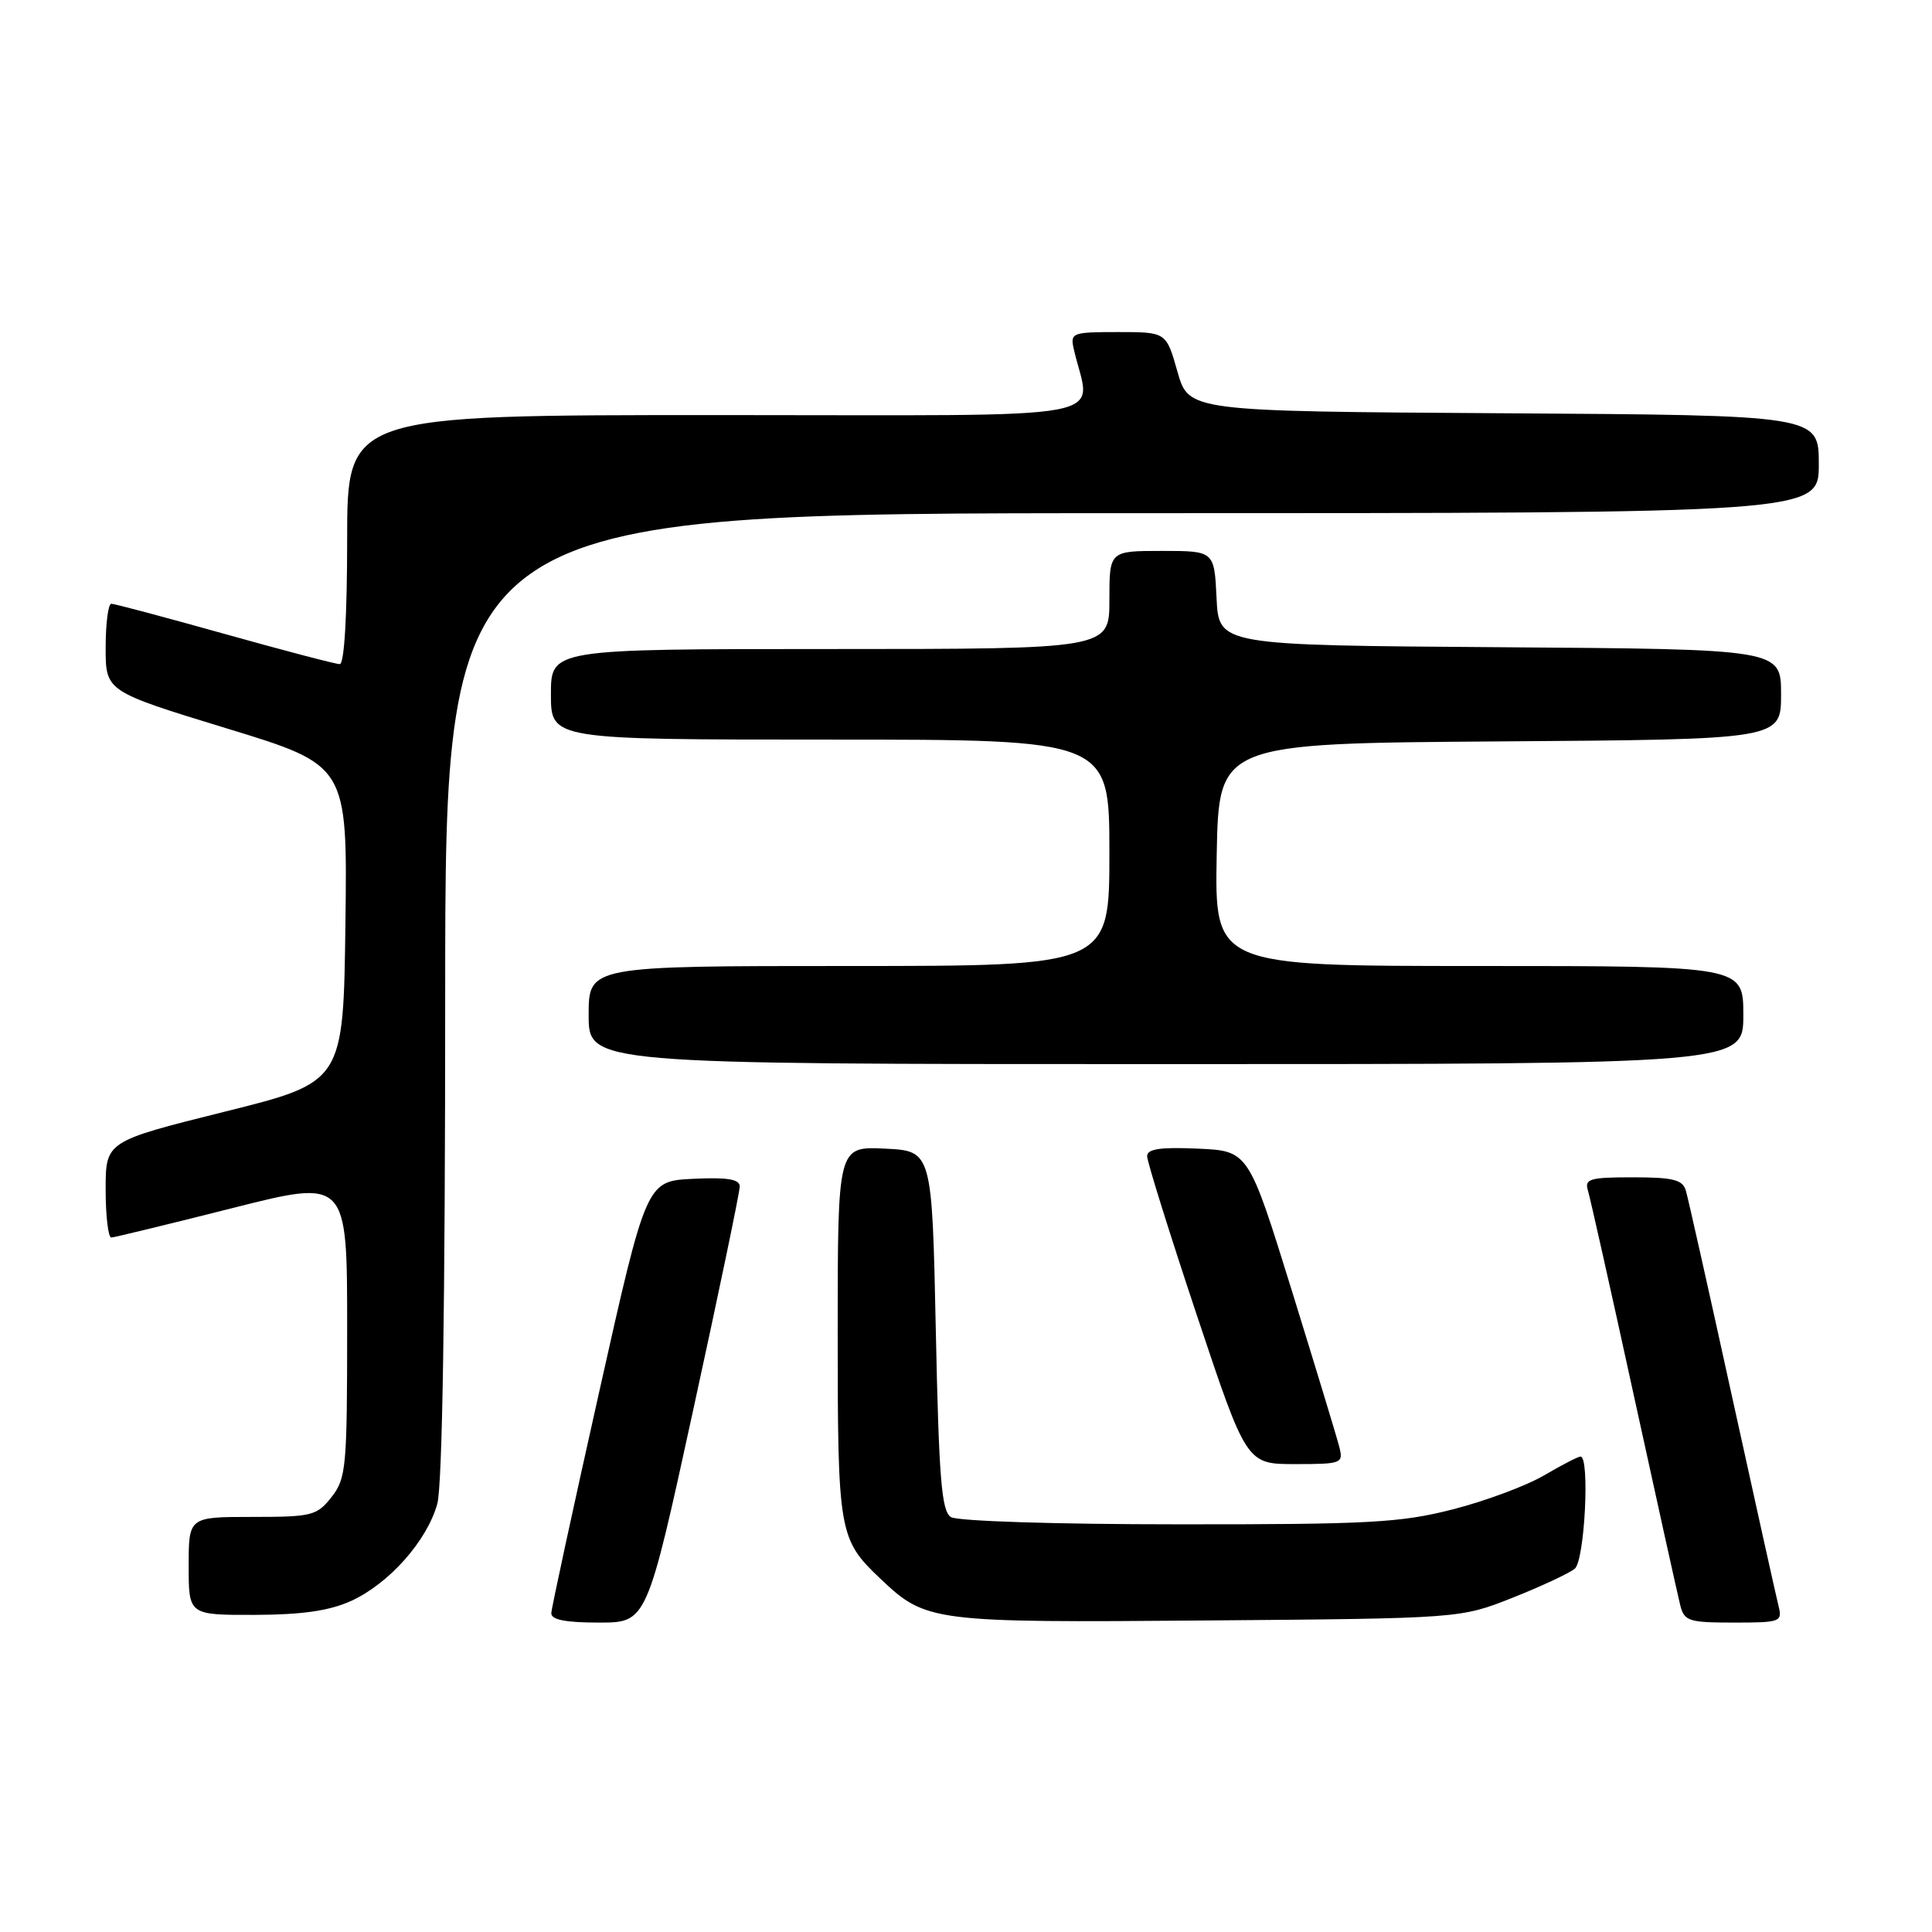 <?xml version="1.0" encoding="UTF-8" standalone="no"?>
<!DOCTYPE svg PUBLIC "-//W3C//DTD SVG 1.1//EN" "http://www.w3.org/Graphics/SVG/1.1/DTD/svg11.dtd" >
<svg xmlns="http://www.w3.org/2000/svg" xmlns:xlink="http://www.w3.org/1999/xlink" version="1.1" viewBox="0 0 256 256">
 <g >
 <path fill="currentColor"
d=" M 91.87 186.75 C 95.26 171.21 98.03 157.92 98.02 157.20 C 98.00 156.25 96.37 155.98 91.83 156.20 C 85.65 156.50 85.65 156.50 79.38 184.50 C 75.93 199.90 73.08 213.06 73.05 213.75 C 73.02 214.62 74.91 215.00 79.36 215.00 C 85.71 215.00 85.71 215.00 91.87 186.75 Z  M 200.42 211.71 C 204.23 210.20 207.94 208.46 208.67 207.86 C 209.98 206.77 210.68 193.00 209.43 193.00 C 209.11 193.00 206.94 194.12 204.59 195.50 C 202.25 196.87 196.81 198.90 192.50 200.00 C 185.57 201.77 181.44 202.00 156.09 201.98 C 139.86 201.98 126.85 201.56 126.00 201.02 C 124.76 200.24 124.41 195.96 124.00 176.29 C 123.50 152.50 123.50 152.50 117.25 152.20 C 111.00 151.90 111.00 151.90 111.00 176.50 C 111.00 203.13 111.14 203.96 116.66 209.19 C 122.70 214.92 123.46 215.02 160.00 214.72 C 193.50 214.45 193.50 214.45 200.42 211.71 Z  M 235.65 212.74 C 235.34 211.49 232.57 199.01 229.49 184.99 C 226.42 170.97 223.67 158.71 223.38 157.75 C 222.96 156.32 221.69 156.00 216.37 156.00 C 210.64 156.00 209.93 156.21 210.41 157.75 C 210.70 158.71 213.45 170.95 216.50 184.95 C 219.56 198.94 222.32 211.43 222.64 212.70 C 223.17 214.81 223.77 215.00 229.72 215.00 C 235.97 215.00 236.20 214.91 235.65 212.74 Z  M 46.51 212.14 C 51.55 209.84 56.57 204.19 57.94 199.28 C 58.62 196.82 58.99 173.15 58.99 131.75 C 59.00 68.00 59.00 68.00 150.00 68.00 C 241.00 68.00 241.00 68.00 241.00 61.51 C 241.00 55.02 241.00 55.02 199.26 54.76 C 157.51 54.50 157.51 54.50 156.02 49.25 C 154.53 44.00 154.53 44.00 148.15 44.00 C 142.05 44.00 141.79 44.10 142.28 46.25 C 144.48 55.97 149.69 55.00 95.12 55.00 C 46.00 55.00 46.00 55.00 46.00 71.50 C 46.00 81.58 45.62 88.00 45.02 88.00 C 44.48 88.00 37.62 86.20 29.77 84.00 C 21.92 81.80 15.16 80.00 14.75 80.00 C 14.34 80.00 14.00 82.61 14.00 85.81 C 14.00 91.61 14.00 91.61 30.02 96.51 C 46.04 101.40 46.04 101.40 45.77 122.39 C 45.50 143.39 45.50 143.39 29.75 147.31 C 14.00 151.24 14.00 151.24 14.00 157.62 C 14.00 161.13 14.34 163.99 14.75 163.98 C 15.16 163.96 22.36 162.21 30.75 160.09 C 46.00 156.23 46.00 156.23 46.00 175.98 C 46.00 194.45 45.87 195.90 43.93 198.37 C 41.98 200.84 41.34 201.00 33.43 201.00 C 25.00 201.00 25.00 201.00 25.00 207.50 C 25.00 214.00 25.00 214.00 33.75 213.98 C 40.04 213.96 43.63 213.44 46.51 212.14 Z  M 177.47 191.75 C 177.16 190.51 174.32 181.18 171.17 171.00 C 165.43 152.50 165.43 152.50 158.71 152.20 C 153.73 151.98 152.00 152.24 152.00 153.20 C 152.00 153.92 154.96 163.39 158.58 174.25 C 165.17 194.00 165.17 194.00 171.60 194.00 C 177.78 194.00 178.02 193.91 177.47 191.75 Z  M 231.00 134.50 C 231.00 128.00 231.00 128.00 195.97 128.00 C 160.95 128.00 160.95 128.00 161.22 113.25 C 161.50 98.50 161.50 98.50 198.75 98.24 C 236.00 97.98 236.00 97.98 236.00 92.00 C 236.00 86.02 236.00 86.02 198.75 85.76 C 161.50 85.50 161.50 85.50 161.20 79.25 C 160.90 73.00 160.90 73.00 153.95 73.00 C 147.00 73.00 147.00 73.00 147.00 79.50 C 147.00 86.00 147.00 86.00 110.00 86.00 C 73.00 86.00 73.00 86.00 73.00 92.00 C 73.00 98.00 73.00 98.00 110.00 98.00 C 147.00 98.00 147.00 98.00 147.00 113.00 C 147.00 128.00 147.00 128.00 112.50 128.00 C 78.00 128.00 78.00 128.00 78.00 134.50 C 78.00 141.00 78.00 141.00 154.50 141.00 C 231.00 141.00 231.00 141.00 231.00 134.50 Z "/>
</g>
</svg>
